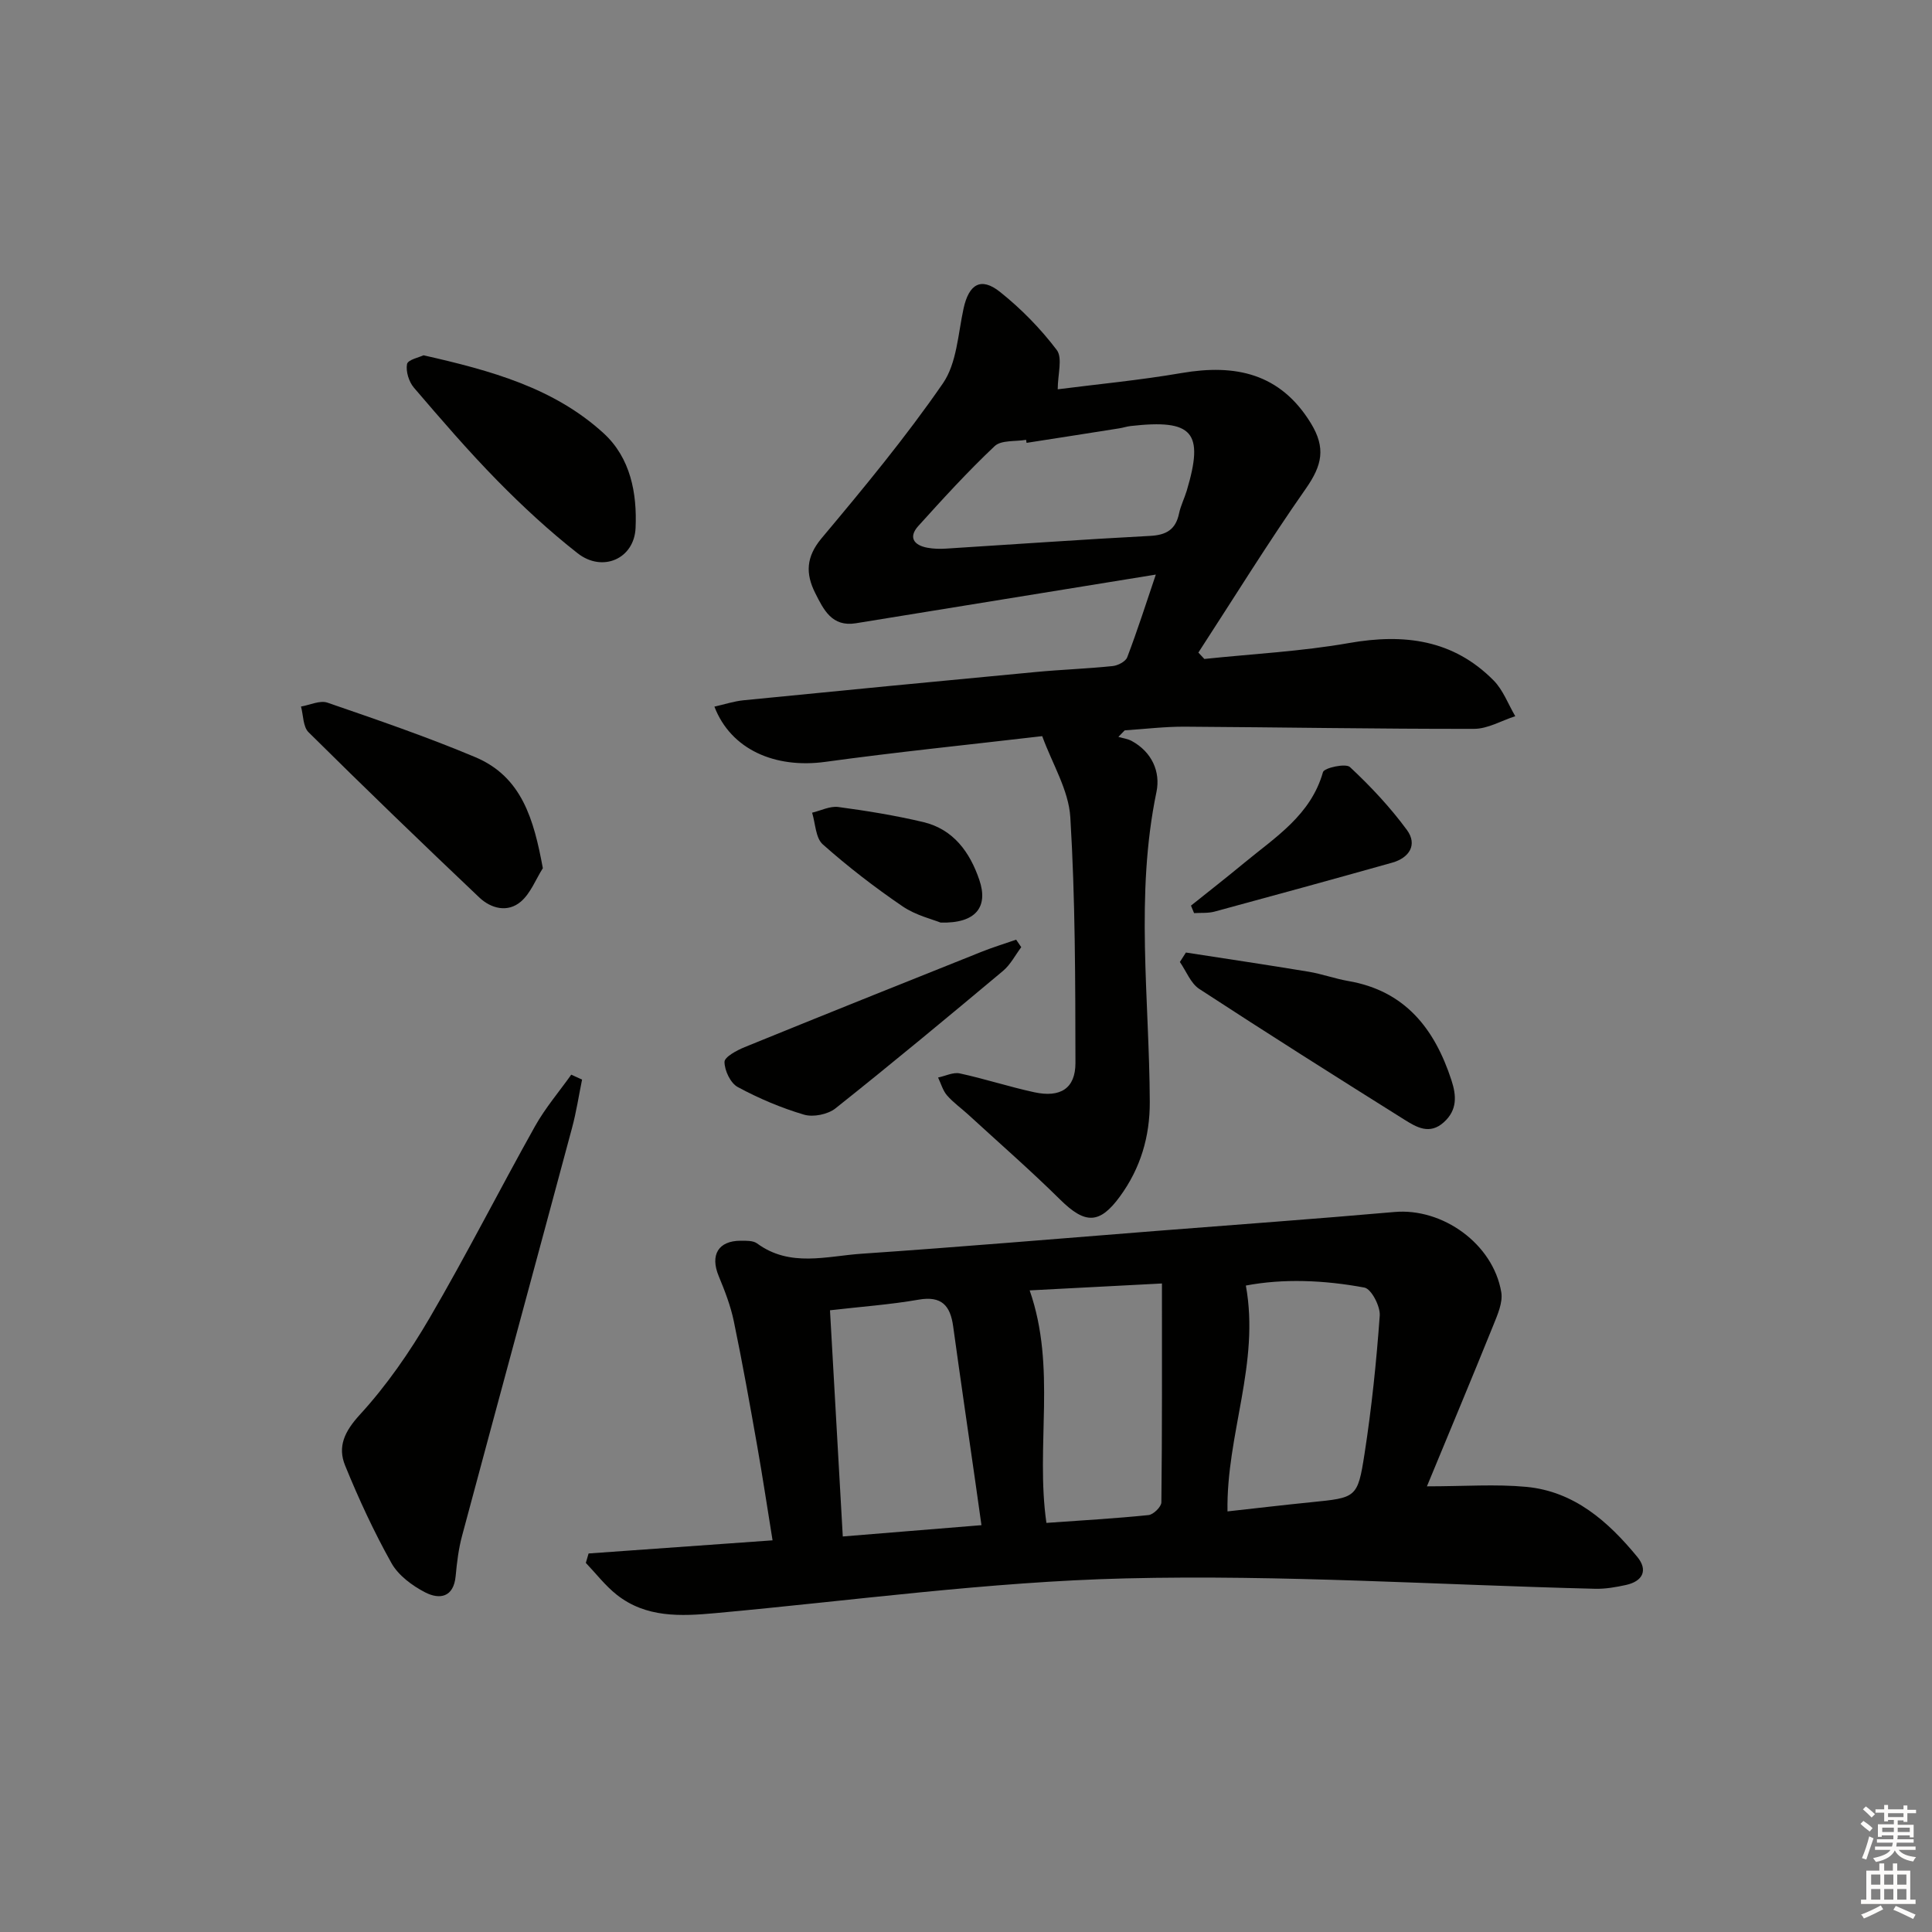 <svg enable-background="new 0 0 400 400" viewBox="0 0 400 400" xmlns="http://www.w3.org/2000/svg"><rect x="0" y="0" width="400" height="400" fill="#808080" stroke="none"/><g fill="#010100"><path d="m295.43 307.73c7.74 0 14.21-.49 20.59.11 9.91.94 16.94 7.17 22.96 14.49 2.26 2.75 1.16 5.05-2.33 5.82-2.09.46-4.27.84-6.39.79-32.42-.8-64.87-2.94-97.25-2.15-28.33.69-56.58 4.61-84.85 7.19-7.24.66-14.4 1-20.49-3.82-2.37-1.88-4.27-4.37-6.38-6.58.19-.65.38-1.3.57-1.95 12.53-.9 25.05-1.79 38.09-2.72-1.1-6.79-2.05-13.13-3.16-19.43-1.53-8.66-3.07-17.32-4.86-25.92-.66-3.2-1.87-6.32-3.13-9.36-1.81-4.36-.1-7.32 4.56-7.32 1.14 0 2.56-.05 3.39.56 6.82 5.01 14.4 2.62 21.65 2.13 20.39-1.39 40.75-3.13 61.13-4.73 16.4-1.29 32.8-2.47 49.18-3.91 9.94-.88 20.41 6.57 22.11 16.59.37 2.16-.79 4.72-1.67 6.92-4.45 11.01-9.04 21.97-13.72 33.29zm-120.94 10.38c9.96-.81 19.16-1.56 28.71-2.34-.47-3.35-.88-6.28-1.3-9.2-1.53-10.66-3.09-21.31-4.56-31.98-.59-4.27-2.38-6.34-7.14-5.51-5.84 1.02-11.78 1.44-18.36 2.2.88 15.53 1.74 30.86 2.65 46.83zm79.65-5.19c6.14-.68 11.72-1.34 17.3-1.9 9.34-.94 9.65-.86 11.07-10.01 1.47-9.48 2.46-19.05 3.15-28.62.14-1.93-1.74-5.54-3.17-5.81-8.35-1.56-16.84-1.89-24.55-.42 2.95 16.09-4.07 30.82-3.8 46.76zm-13.57-47.19c-9.49.49-18.48.96-27.39 1.43 5.6 16.03 1.17 32.16 3.47 48.14 7.25-.52 14.21-.91 21.14-1.62 1.01-.1 2.65-1.71 2.66-2.64.17-14.77.12-29.55.12-45.31z"/><path d="m239.3 118.96c-20.95 3.4-41.53 6.74-62.11 10.08-4.95.8-6.67-2.8-8.41-6.26-2.02-4.02-1.91-7.47 1.31-11.33 8.73-10.41 17.43-20.92 25.13-32.08 2.88-4.18 3.13-10.25 4.28-15.52 1.1-5 3.58-6.56 7.52-3.43 4.37 3.48 8.4 7.59 11.77 12.04 1.25 1.66.2 5.06.2 8.14 8.09-1.04 16.93-1.87 25.65-3.37 11.15-1.91 20.44.06 26.77 10.41 3.11 5.09 2.34 8.68-1.04 13.51-7.76 11.08-14.88 22.61-22.26 33.96.41.44.83.88 1.24 1.32 10-1.05 20.09-1.56 29.97-3.3 11.39-2 21.56-.71 29.92 7.75 1.97 1.99 3.01 4.91 4.48 7.4-2.85.92-5.69 2.62-8.54 2.62-19.97.03-39.93-.33-59.9-.45-4.14-.02-8.28.49-12.42.76-.44.45-.87.9-1.31 1.35.92.28 1.93.4 2.76.85 4.19 2.28 5.98 6.39 5.13 10.52-4.44 21.35-1.48 42.79-1.39 64.19.03 7.19-1.91 13.76-6.19 19.61-4.21 5.76-7.2 5.73-12.34.66-6.14-6.07-12.66-11.75-19.02-17.59-1.47-1.35-3.13-2.52-4.43-4.01-.87-1.01-1.25-2.45-1.85-3.7 1.51-.31 3.13-1.15 4.5-.85 5.18 1.12 10.24 2.78 15.42 3.9 5.41 1.17 8.52-.79 8.52-6.06-.03-16.96-.03-33.95-1.06-50.86-.34-5.64-3.75-11.1-5.82-16.81-15.58 1.82-30.26 3.31-44.87 5.32-10.45 1.44-19.59-2.55-23-11.43 2.09-.47 4.06-1.12 6.07-1.32 20.16-2 40.32-3.95 60.49-5.85 5.29-.5 10.62-.68 15.9-1.23 1.09-.11 2.68-.94 3.01-1.82 2.16-5.68 4.01-11.47 5.92-17.12zm-26.76-27.27c-.03-.21-.07-.42-.1-.63-2.21.39-5.14.02-6.5 1.3-5.55 5.23-10.7 10.88-15.82 16.55-2.09 2.32-.92 3.97 1.87 4.49 1.28.24 2.64.27 3.95.18 14.07-.88 28.13-1.89 42.21-2.63 3.37-.18 5.27-1.34 5.96-4.65.34-1.61 1.11-3.11 1.59-4.7 3.63-12.15 1.29-14.85-11.58-13.4-.82.09-1.62.37-2.43.49-6.38 1.02-12.77 2-19.15 3z"/><path d="m120.51 223.52c-.68 3.33-1.19 6.71-2.07 9.98-7.56 28.16-15.22 56.29-22.77 84.46-.73 2.7-1.07 5.54-1.33 8.33-.41 4.47-3.35 4.92-6.32 3.39-2.69-1.39-5.55-3.51-6.98-6.07-3.63-6.48-6.77-13.28-9.58-20.17-1.61-3.93-.14-7.06 3.04-10.54 5.54-6.04 10.31-12.95 14.46-20.05 7.62-13.04 14.45-26.53 21.83-39.71 2.11-3.76 4.97-7.11 7.48-10.64.74.34 1.49.68 2.24 1.02z"/><path d="m112.39 179.75c-1.48 2.34-2.53 5.18-4.54 6.91-2.74 2.35-6.2 1.45-8.62-.85-11.9-11.28-23.7-22.67-35.35-34.21-1.15-1.14-1.07-3.51-1.56-5.32 1.84-.31 3.93-1.34 5.48-.8 10.28 3.54 20.59 7.07 30.6 11.28 9.65 4.06 12.12 12.88 13.99 22.99z"/><path d="m87.69 73.56c13.97 3.16 26.98 6.74 37.26 16.12 5.6 5.11 6.96 12.44 6.64 19.62-.28 6.42-6.86 9.26-11.98 5.26-5.86-4.59-11.38-9.7-16.6-15.01-6.04-6.15-11.68-12.71-17.3-19.27-1.05-1.22-1.72-3.38-1.44-4.9.18-.91 2.55-1.4 3.42-1.82z"/><path d="m245.53 197.21c8.46 1.31 16.94 2.57 25.39 3.97 2.77.46 5.46 1.45 8.23 1.93 11.79 2.03 17.89 9.91 21.36 20.55 1.04 3.18 1.23 6.15-1.57 8.68-2.95 2.68-5.68 1.03-8.16-.52-14.23-8.92-28.42-17.89-42.48-27.07-1.79-1.17-2.7-3.69-4.02-5.58.42-.66.84-1.31 1.25-1.96z"/><path d="m211.44 196.1c-1.24 1.65-2.23 3.62-3.77 4.91-11.47 9.6-22.99 19.16-34.7 28.47-1.58 1.25-4.59 1.86-6.5 1.3-4.74-1.4-9.38-3.37-13.73-5.72-1.5-.81-2.73-3.41-2.74-5.2-.01-1.02 2.54-2.4 4.17-3.06 16.29-6.64 32.63-13.18 48.97-19.71 2.37-.95 4.82-1.7 7.24-2.54.35.52.71 1.03 1.06 1.55z"/><path d="m246.58 187.5c3.69-2.95 7.41-5.86 11.05-8.87 6.45-5.33 13.76-9.87 16.28-18.78.25-.88 4.71-1.86 5.58-1.04 4.28 3.99 8.34 8.32 11.8 13.03 2.23 3.04.5 5.77-3.07 6.77-12.24 3.44-24.5 6.81-36.77 10.13-1.34.36-2.82.22-4.23.31-.21-.52-.43-1.04-.64-1.55z"/><path d="m194.74 191.01c-1.61-.66-5.12-1.48-7.9-3.38-5.75-3.92-11.3-8.2-16.5-12.82-1.49-1.33-1.51-4.32-2.2-6.55 1.81-.43 3.7-1.41 5.42-1.18 5.9.79 11.8 1.75 17.59 3.12 6.25 1.49 9.66 6.24 11.61 11.98 1.9 5.56-.68 9.04-8.02 8.83z"/></g><path d="m385.2 377.6.6-.6c.6.4 1.3.9 1.9 1.5l-.6.7c-.8-.6-1.4-1.1-1.9-1.6zm.3 7.1c.6-1.4 1.1-2.9 1.5-4.5.3.1.6.3.9.4-.5 1.4-1 2.9-1.5 4.4zm.2-10.1.6-.6c.7.5 1.3 1.1 1.9 1.6l-.7.7c-.6-.6-1.2-1.2-1.8-1.7zm8.4-.8h.8v.9h1.8v.7h-1.8v1.8h-.8v-.3h-1.2v.9h3.3v2.6h-.8v-.4h-2.5c0 .3 0 .6-.1.8h3.4v.7h-3.5c0 .3-.1.6-.1.8h4v.7h-3.5c.7.9 1.9 1.3 3.6 1.5-.2.2-.4.5-.6.9-1.9-.3-3.2-1.1-3.8-2.3-.5 1.1-1.8 2-3.9 2.4-.2-.3-.4-.5-.6-.8 1.9-.4 3.1-.9 3.6-1.7h-3.2v-.7h3.5c.1-.2.1-.5.2-.8h-3.3v-.7h3.4c0-.2 0-.5 0-.8h-2.4v.3h-.8v-2.6h3.3v-.9h-1.2v.3h-.8v-1.8h-1.8v-.7h1.8v-.9h.8v.9h3.2zm-4.4 5.5h2.4c0-.3 0-.6 0-.9h-2.4zm1.2-3.1h3.2v-.8h-3.2zm4.4 2.2h-2.4v.9h2.5v-.9z" fill="#fcfbfa"/><path d="m389.2 385.8h.9v1.5h1.8v-1.5h.9v1.5h2.7v6h1.1v.9h-11.3v-.9h1.1v-6h2.7v-1.5zm.2 8.7.5.8c-1.2.6-2.5 1.3-4 1.9-.2-.3-.3-.6-.6-.8 1.6-.6 3-1.3 4.1-1.9zm-2-4.3h1.9v-2.1h-1.9zm0 3.1h1.9v-2.2h-1.9zm2.7-3.1h1.9v-2.1h-1.9zm0 3.1h1.9v-2.2h-1.9zm2.4 1.3c1.4.6 2.7 1.2 4.1 1.8l-.5.9c-1.5-.7-2.8-1.4-4.1-1.9zm2.2-6.5h-1.9v2.1h1.9zm-1.9 5.2h1.9v-2.2h-1.9z" fill="#fcfbfa"/></svg>
